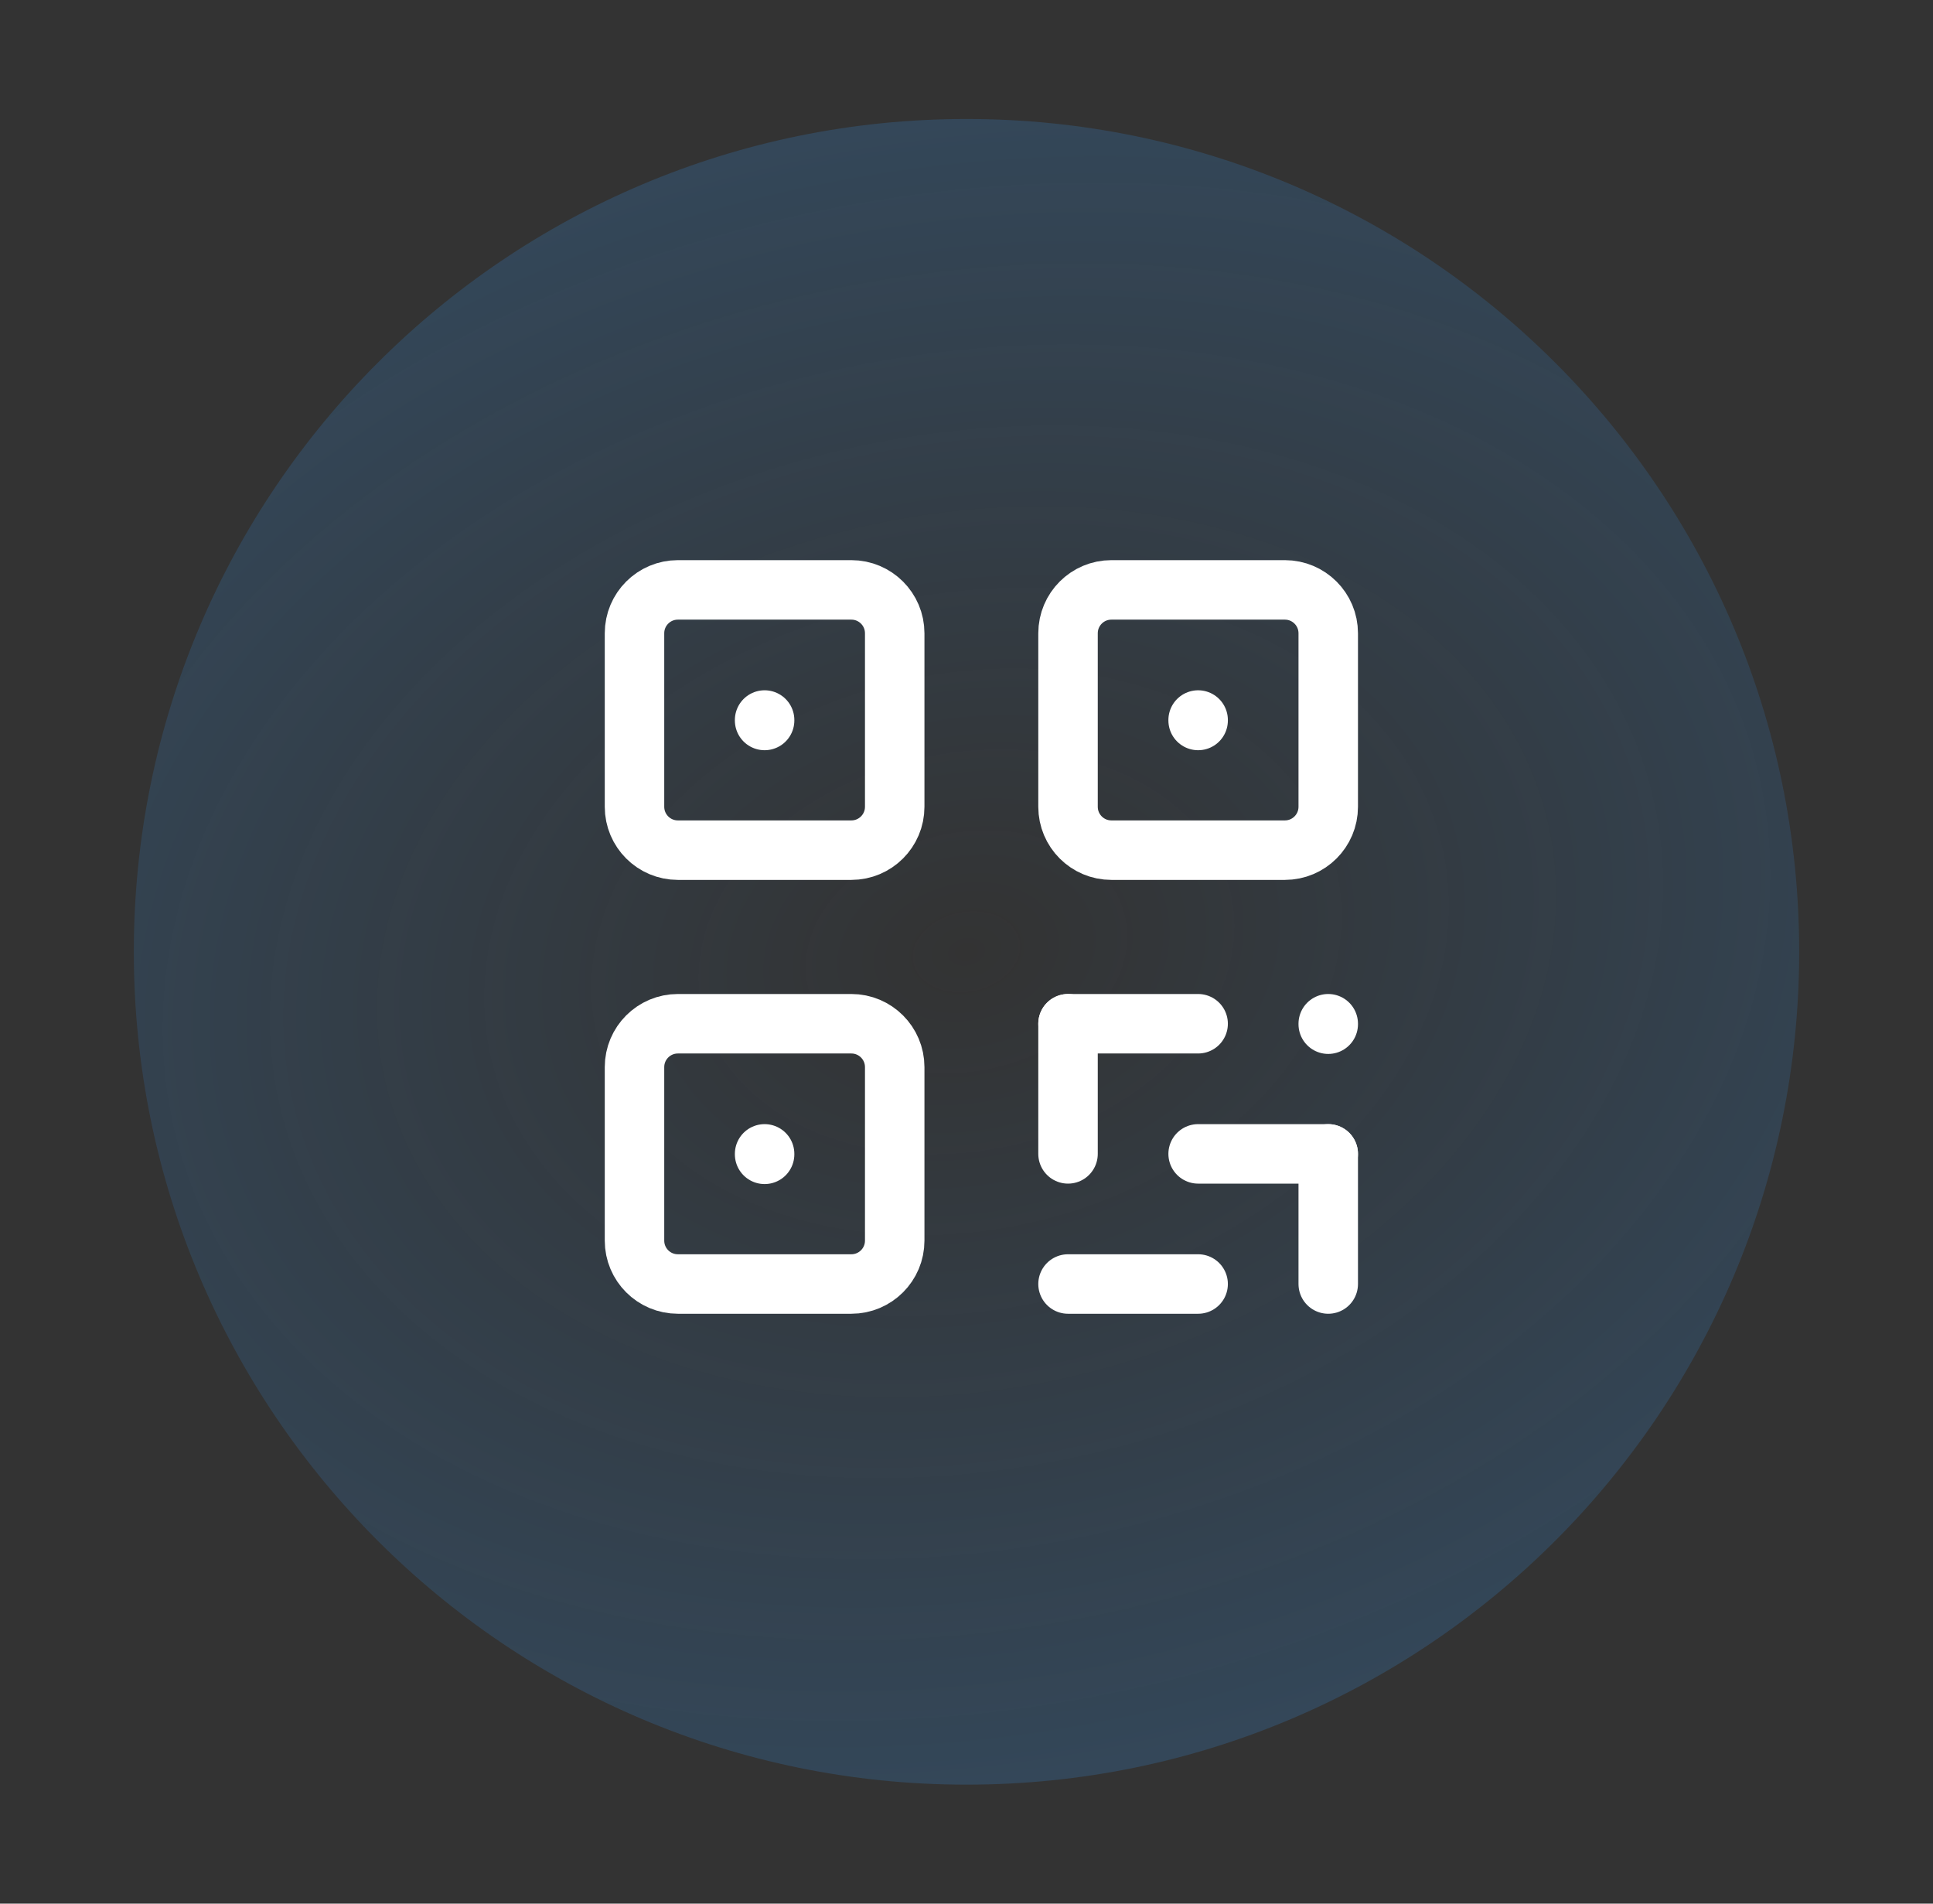 <svg width="65" height="64" viewBox="0 0 65 64" fill="none" xmlns="http://www.w3.org/2000/svg">
<rect x="0" y="0" width="65" height="64" fill="#333333" stroke="none"/>
<path d="M60.5 32C60.5 47.456 47.97 60 32.5 60C17.03 60 4.5 47.456 4.5 32C4.5 16.53 17.03 4 32.5 4C47.97 4 60.5 16.53 60.5 32Z" fill="url(#paint0_radial_0_1822)" fill-opacity="0.36"/>
<g clip-path="url(#clip0_0_1822)">
<path d="M28.628 19.832H22.794C21.989 19.832 21.336 20.485 21.336 21.29V27.124C21.336 27.929 21.989 28.582 22.794 28.582H28.628C29.433 28.582 30.086 27.929 30.086 27.124V21.29C30.086 20.485 29.433 19.832 28.628 19.832Z" stroke="white" stroke-width="2" stroke-linecap="round" stroke-linejoin="round"/>
<path d="M25.711 38.793V38.808" stroke="white" stroke-width="2" stroke-linecap="round" stroke-linejoin="round"/>
<path d="M43.206 19.832H37.372C36.567 19.832 35.914 20.485 35.914 21.29V27.124C35.914 27.929 36.567 28.582 37.372 28.582H43.206C44.011 28.582 44.664 27.929 44.664 27.124V21.29C44.664 20.485 44.011 19.832 43.206 19.832Z" stroke="white" stroke-width="2" stroke-linecap="round" stroke-linejoin="round"/>
<path d="M25.711 24.207V24.222" stroke="white" stroke-width="2" stroke-linecap="round" stroke-linejoin="round"/>
<path d="M28.628 34.418H22.794C21.989 34.418 21.336 35.071 21.336 35.876V41.71C21.336 42.515 21.989 43.168 22.794 43.168H28.628C29.433 43.168 30.086 42.515 30.086 41.71V35.876C30.086 35.071 29.433 34.418 28.628 34.418Z" stroke="white" stroke-width="2" stroke-linecap="round" stroke-linejoin="round"/>
<path d="M40.289 24.207V24.222" stroke="white" stroke-width="2" stroke-linecap="round" stroke-linejoin="round"/>
<path d="M35.914 34.418H40.289" stroke="white" stroke-width="2" stroke-linecap="round" stroke-linejoin="round"/>
<path d="M44.664 34.418V34.433" stroke="white" stroke-width="2" stroke-linecap="round" stroke-linejoin="round"/>
<path d="M35.914 34.418V38.793" stroke="white" stroke-width="2" stroke-linecap="round" stroke-linejoin="round"/>
<path d="M35.914 43.168H40.289" stroke="white" stroke-width="2" stroke-linecap="round" stroke-linejoin="round"/>
<path d="M40.289 38.793H44.664" stroke="white" stroke-width="2" stroke-linecap="round" stroke-linejoin="round"/>
<path d="M44.664 38.793V43.168" stroke="white" stroke-width="2" stroke-linecap="round" stroke-linejoin="round"/>
</g>
<defs>
<radialGradient id="paint0_radial_0_1822" cx="0" cy="0" r="1" gradientUnits="userSpaceOnUse" gradientTransform="translate(32.5 32) rotate(77.743) scale(49.461 67.935)">
<stop stop-color="#3594EC" stop-opacity="0"/>
<stop offset="1" stop-color="#3594EC"/>
</radialGradient>
<clipPath id="clip0_0_1822">
<rect width="35" height="35" fill="white" transform="translate(15.5 14)"/>
</clipPath>
</defs>
</svg>
